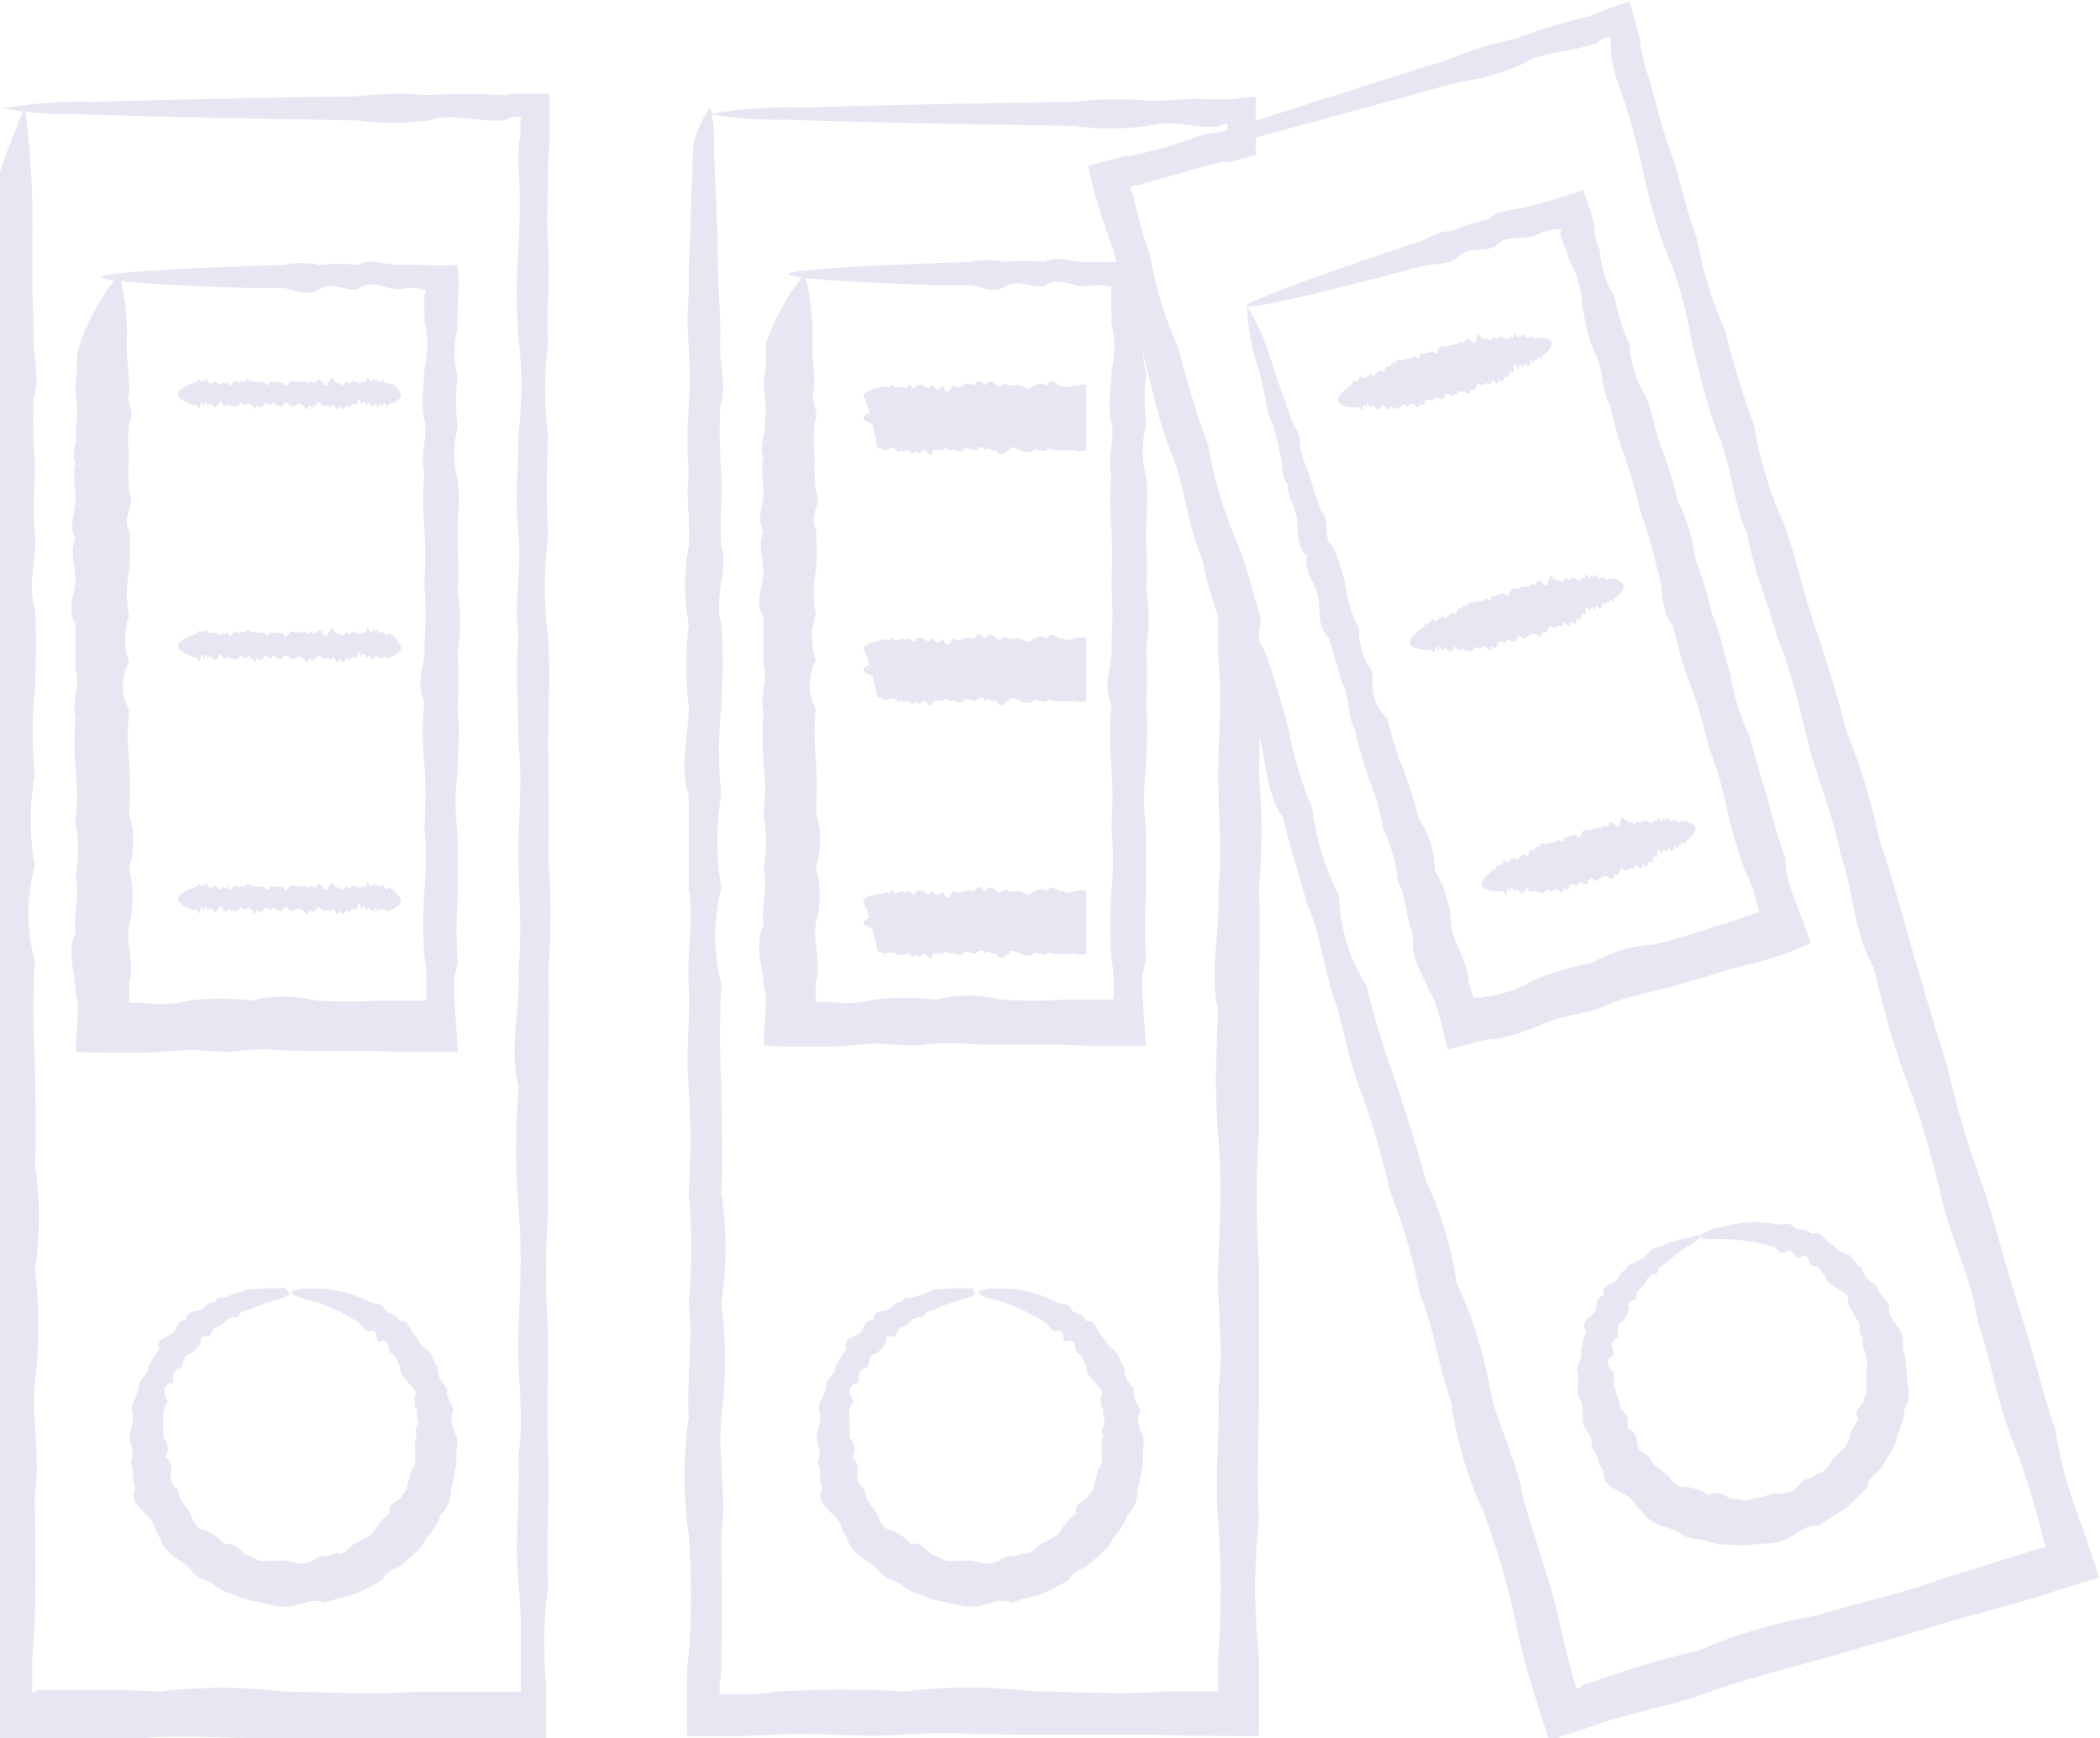 <svg id="Слой_1" data-name="Слой 1" xmlns="http://www.w3.org/2000/svg" viewBox="0 0 86.81 71.85">
  <g>
    <path d="M264.23,365a37.21,37.21,0,0,1,.31,5.52c0,.59,0,1.23,0,1.91s.06,1.41.05,2.18.27,1.58,0,2.43a21.92,21.92,0,0,0,.05,2.67c0,.93-.1,1.9,0,2.9s-.32,2.05,0,3.13c.08,1.08.05,2.19,0,3.34a16.79,16.79,0,0,0,0,3.54,10.46,10.46,0,0,0,0,3.74,7.49,7.49,0,0,0,0,3.93,37.67,37.67,0,0,0,0,4.11c0,1.39.09,2.82,0,4.27a14.61,14.61,0,0,1,0,4.43,17.55,17.55,0,0,1,0,4.58c-.14,1.55.23,3.13,0,4.72,0,1.6.06,3.22,0,4.86,0,.67-.09,1.34-.11,2v1a.73.73,0,0,0,0,.27.72.72,0,0,0,.25-.1h.54l.63,0c.42,0,.84,0,1.27,0,.85,0,1.7,0,2.56.07a21,21,0,0,1,5.19,0c1.74,0,3.51.15,5.28,0,.89,0,1.78,0,2.68,0l1.34,0h.35l.11,0h0l0-.08,0-.06v-.32c0-.44,0-.89,0-1.34a23.92,23.92,0,0,0-.1-2.68c-.17-1.77.08-3.54,0-5.28.26-1.75-.08-3.48,0-5.19s.15-3.41,0-5.09-.1-3.34,0-5c-.4-1.64.11-3.25,0-4.85.17-1.6,0-3.17,0-4.72s.18-3.08,0-4.58c0-1.51-.13-3,0-4.44-.2-1.45.16-2.87,0-4.27s0-2.76,0-4.1a15.69,15.69,0,0,0,0-3.93,25.85,25.85,0,0,1,0-3.74,28.18,28.18,0,0,0,0-3.55,5.14,5.14,0,0,1,.08-1.11V366l0-.08a.75.75,0,0,0,0-.16c0-.11,0-.24.05-.35a1.11,1.11,0,0,0-.36,0l-.17.05a1.79,1.79,0,0,1-.19.09c-1.08.07-2.13-.32-3.13,0a10.79,10.79,0,0,1-2.9,0l-2.67-.05c-3.83-.06-6.84-.14-8.89-.21a16.38,16.38,0,0,1-3.15-.24,19.68,19.68,0,0,1,3.87-.27c2.51-.08,6.19-.16,10.84-.23a14,14,0,0,1,2.9-.05,27,27,0,0,1,3.13,0,4,4,0,0,1,.4-.06l.48,0c.32,0,.65,0,1,0,0,.31,0,.62,0,.94,0,.15,0,.31,0,.47v.42c0,.37-.06.75-.06,1.12,0,1.15-.08,2.33,0,3.55s-.09,2.46,0,3.74a15.23,15.23,0,0,0,0,3.93,35.15,35.15,0,0,0,0,4.1,16.51,16.51,0,0,0,0,4.27c.1,1.46,0,2.93,0,4.44s.07,3,0,4.58a27.53,27.53,0,0,1,0,4.72c.08,1.6,0,3.21,0,4.85s0,3.3,0,5a36,36,0,0,0,0,5.09c0,1.71-.05,3.44,0,5.19s-.08,3.51,0,5.28a15,15,0,0,0-.15,2.68c0,.45,0,.9.07,1.34l0,.36,0,.63c0,.42,0,.85,0,1.28h0l-2.27.05h-1.34c-.9,0-1.79,0-2.68-.05-1.77,0-3.54,0-5.28,0s-3.48-.13-5.19,0a21.86,21.86,0,0,1-2.56,0l-1.27,0h-.95l-.41,0-1.76,0c0-.65,0-1.29,0-1.93v-1q0-1,.09-2a32.87,32.87,0,0,0,0-4.86,15.88,15.88,0,0,1,0-4.72c-.1-1.55.19-3.08,0-4.58a22.63,22.63,0,0,0,0-4.43,32.09,32.09,0,0,0,0-4.27c-.14-1.4.08-2.77,0-4.11s.22-2.65,0-3.93c0-1.27,0-2.52,0-3.74-.4-1.21,0-2.39,0-3.54a15.48,15.48,0,0,1,0-3.34,8.65,8.65,0,0,1,0-3.13c.09-1-.12-2,.05-2.9a15.74,15.74,0,0,1,0-2.67,18.13,18.13,0,0,0,0-2.43,13,13,0,0,1,.05-2.18c0-.68,0-1.32.05-1.91A34.54,34.54,0,0,1,264.23,365Z" transform="translate(-263.2 -360.57)" style="fill: #e7e7f3"/>
    <path d="M279.78,376.9c0,.11-.11.22-.29.32l-.1,0s-.08.06-.12.05-.08.27-.12.05-.09,0-.14,0-.1-.09-.15,0c-.06.29-.11-.31-.17,0-.05.08-.11.06-.17,0-.06-.22-.12,0-.19,0-.06-.27-.13-.15-.19,0-.07-.36-.14-.3-.21,0-.07,0-.14-.12-.21,0s-.15.09-.22,0c-.08.24-.16.23-.24,0-.07.25-.16.15-.24,0s-.16.22-.24,0c-.09,0-.17.06-.26,0s-.17-.23-.25,0c-.09.06-.18.15-.27,0-.09.27-.18.15-.27,0-.09,0-.19-.15-.28,0-.09,0-.19.12-.28,0s-.19-.17-.28,0-.19-.07-.28,0c-.09-.26-.18.08-.27,0s-.18-.15-.26,0-.18.1-.26,0c-.09.39-.17-.11-.26,0-.08-.17-.16,0-.24,0s-.16-.19-.24,0c-.08,0-.16.12-.23,0-.08.2-.15-.16-.23,0a.31.31,0,0,1-.21,0c-.07-.31-.14-.05-.21,0s-.13.18-.19,0c-.07,0-.13-.16-.19,0s-.12-.45-.17,0c-.06.08-.11-.31-.17,0s-.1,0-.15,0l-.14,0c-.4-.14-.63-.29-.63-.46s.29-.36.77-.5c.05,0,.1-.23.15,0,.06,0,.11-.17.17,0,.05-.29.11-.06.17,0s.12.08.19,0,.13.08.19,0c.07.17.14.13.21,0,.07.17.14,0,.21,0,.08.26.15.08.23,0s.15,0,.23,0,.15-.06.24,0c.08-.12.16-.17.24,0,.09-.08.17,0,.26,0s.17,0,.26,0,.17.28.26,0c.09,0,.18.05.27,0s.19.08.28,0c.09.28.19.11.28,0s.19,0,.28,0a.53.53,0,0,1,.28,0c.09-.08.18.13.27,0s.18.13.27,0,.17-.13.25,0,.17.27.26,0c.08-.05.16-.38.24,0,.08-.1.17.2.24,0,.08.3.16,0,.24,0s.14.15.22,0,.14.07.21,0,.14.22.21,0c.06,0,.13,0,.19,0,.07-.39.13,0,.19,0s.12-.26.17,0c.06-.3.11,0,.17,0s.1-.13.15,0c.05-.21.09.12.14,0,0,.14.08,0,.12.05s.08,0,.12.05l.1,0C279.67,376.68,279.78,376.79,279.78,376.9Z" transform="translate(-263.2 -360.57)" style="fill: #e7e7f3"/>
    <path d="M279.78,387.36c0,.11-.11.21-.29.31l-.1.05s-.08.06-.12,0-.08.27-.12,0c0-.06-.09,0-.14.05s-.1-.1-.15,0-.11-.32-.17,0c-.05.08-.11.05-.17,0-.06-.22-.12,0-.19,0-.06-.27-.13-.16-.19,0-.07-.36-.14-.31-.21,0-.07,0-.14-.13-.21,0s-.15.09-.22,0c-.08.24-.16.23-.24,0-.07.26-.16.16-.24,0s-.16.23-.24,0c-.09,0-.17.06-.26,0s-.17-.22-.25,0c-.09.07-.18.16-.27,0-.09.27-.18.15-.27,0-.09,0-.19-.16-.28,0-.09,0-.19.12-.28,0s-.19-.16-.28,0-.19-.07-.28,0c-.09-.26-.18.08-.27,0s-.18-.15-.26,0-.18.1-.26,0c-.09.4-.17-.1-.26,0-.08-.16-.16,0-.24,0s-.16-.18-.24,0c-.08,0-.16.13-.23,0-.08.19-.15-.17-.23,0a.39.39,0,0,1-.21,0c-.07-.31-.14-.05-.21,0s-.13.17-.19,0c-.07,0-.13-.17-.19,0s-.12-.45-.17,0c-.06.07-.11-.32-.17,0s-.1,0-.15,0l-.14-.05c-.4-.13-.63-.29-.63-.45s.29-.36.77-.5c.05,0,.1-.24.15-.05.06,0,.11-.16.17,0,.05-.28.11,0,.17,0s.12.08.19,0,.13.08.19,0c.07.18.14.13.21,0,.07.18.14,0,.21,0,.08.27.15.08.23,0s.15,0,.23,0,.15-.07.24,0c.08-.13.16-.17.24,0,.09-.09.17,0,.26,0s.17,0,.26,0,.17.28.26,0c.09,0,.18,0,.27,0s.19.07.28,0c.09.29.19.11.28,0s.19,0,.28,0a.53.53,0,0,1,.28,0c.09-.09.18.12.27,0s.18.13.27,0,.17-.13.25,0,.17.26.26,0c.08-.06.16-.39.24,0,.08-.1.17.19.24,0,.08.3.16,0,.24,0s.14.16.22,0,.14.08.21,0,.14.22.21,0c.06,0,.13,0,.19,0,.07-.4.13,0,.19,0s.12-.26.17,0c.06-.3.11,0,.17,0s.1-.12.15.05c.05-.22.09.11.14,0,0,.14.08,0,.12,0s.08,0,.12.05l.1.05C279.67,387.14,279.78,387.25,279.78,387.36Z" transform="translate(-263.2 -360.57)" style="fill: #e7e7f3"/>
    <path d="M279.78,397.81c0,.11-.11.22-.29.32l-.1.05s-.08.06-.12,0-.08.28-.12,0c0-.07-.09,0-.14,0s-.1-.09-.15,0c-.06.29-.11-.31-.17,0-.05.07-.11.05-.17,0-.06-.21-.12,0-.19,0-.06-.26-.13-.15-.19,0-.07-.36-.14-.3-.21,0-.07,0-.14-.13-.21,0s-.15.09-.22,0c-.08.25-.16.23-.24,0-.07.26-.16.15-.24,0s-.16.23-.24,0c-.09,0-.17.06-.26,0s-.17-.23-.25,0c-.09.07-.18.15-.27,0-.09.28-.18.16-.27,0-.09.05-.19-.15-.28,0-.09-.05-.19.12-.28,0s-.19-.16-.28,0-.19-.08-.28,0c-.09-.26-.18.09-.27,0s-.18-.15-.26,0-.18.1-.26,0c-.09.4-.17-.1-.26,0-.08-.17-.16,0-.24,0s-.16-.18-.24,0c-.08,0-.16.13-.23,0-.08.2-.15-.16-.23,0s-.14,0-.21,0c-.07-.31-.14-.06-.21,0s-.13.18-.19,0c-.07,0-.13-.16-.19,0s-.12-.45-.17,0c-.06.07-.11-.32-.17,0s-.1,0-.15,0l-.14,0c-.4-.13-.63-.29-.63-.46s.29-.35.77-.5c.05,0,.1-.23.15,0,.06,0,.11-.17.17,0,.05-.29.11-.05.17,0s.12.08.19,0,.13.09.19,0c.07.18.14.13.21,0,.07.17.14,0,.21,0,.08.26.15.08.23,0s.15,0,.23,0,.15-.07.24,0c.08-.12.16-.17.24,0,.09-.08.17,0,.26,0s.17,0,.26,0,.17.29.26,0c.09,0,.18.05.27,0s.19.08.28,0c.09.29.19.11.28,0s.19,0,.28,0a.66.66,0,0,1,.28,0c.09-.08.18.13.27,0s.18.14.27,0,.17-.13.25,0,.17.26.26,0c.08,0,.16-.38.24,0,.08-.1.17.2.24,0,.08.29.16,0,.24,0s.14.16.22,0,.14.08.21,0,.14.22.21,0c.06,0,.13,0,.19,0,.07-.39.13,0,.19,0s.12-.26.17,0c.06-.3.11,0,.17,0s.1-.13.15,0c.05-.21.09.12.14.05,0,.14.08,0,.12,0s.08,0,.12.05l.1.05C279.67,397.59,279.78,397.7,279.78,397.81Z" transform="translate(-263.2 -360.57)" style="fill: #e7e7f3"/>
    <path d="M268.13,371.88a9.45,9.45,0,0,1,.31,2.82c0,.3,0,.63.05,1a10,10,0,0,1,.05,1.12c-.15.39.27.8,0,1.24a5.21,5.21,0,0,0,0,1.36,9.27,9.27,0,0,0,0,1.48c.29.52-.32,1.05,0,1.6a9.68,9.68,0,0,1,0,1.71,4.26,4.26,0,0,0,0,1.81,2.79,2.79,0,0,0,0,1.91,2.06,2.06,0,0,0,0,2,10.55,10.55,0,0,0,0,2.1,17.54,17.54,0,0,1,0,2.18,4,4,0,0,1,0,2.26,4.91,4.91,0,0,1,0,2.35c-.15.79.23,1.59,0,2.41v.65c0,.06,0,.1,0,.14h.13l0,0h.11l.31,0,.64.05a4.24,4.24,0,0,0,1.27-.14,11.3,11.3,0,0,1,2.6,0,5.56,5.56,0,0,1,2.66,0,22,22,0,0,0,2.69,0c.46,0,.91,0,1.37,0l.34,0h0l.12,0h0a.1.1,0,0,0,.05-.08l0-.06c0-.11,0-.23,0-.34a7,7,0,0,0-.09-1.37,22.11,22.11,0,0,1,0-2.7,13.8,13.8,0,0,0,0-2.65,18.81,18.81,0,0,0,0-2.6,12.68,12.68,0,0,1,0-2.54c-.4-.84.1-1.66,0-2.48a14.94,14.94,0,0,0,0-2.41,18.3,18.3,0,0,0,0-2.34,15.45,15.45,0,0,1,0-2.26c-.2-.74.17-1.47,0-2.19s0-1.41,0-2.09a4.15,4.15,0,0,0,0-2,3.85,3.85,0,0,0,0-.48l0-.25V373a.54.54,0,0,0,0-.08c0-.1,0-.15.08-.37v0c-.1,0-.2,0-.34-.07a1.67,1.67,0,0,0-.35,0,2.1,2.1,0,0,0-.43.05c-.59,0-1.15-.45-1.71,0-.55.07-1.08-.32-1.59,0s-1,0-1.49-.05l-1.36,0c-3.91-.13-6.15-.29-6.15-.46s2.77-.35,7.51-.5a3.72,3.72,0,0,1,1.49,0,7,7,0,0,1,1.59,0c.56-.29,1.12,0,1.71,0h.95a12.41,12.41,0,0,0,1.47,0v.07a7.92,7.92,0,0,1,0,1.56,1.13,1.13,0,0,1,0,.14v.12a2.11,2.11,0,0,0,0,.25,2.58,2.58,0,0,0,0,.48,4,4,0,0,0,0,2,8.14,8.14,0,0,0,0,2.09,4.39,4.39,0,0,0,0,2.19c.1.74,0,1.49,0,2.26s.07,1.55,0,2.34a7.22,7.22,0,0,1,0,2.41,22.76,22.76,0,0,1,0,2.48c.1.84,0,1.69,0,2.54a9.84,9.84,0,0,0,0,2.6c0,.88,0,1.76,0,2.65a20.27,20.27,0,0,0,0,2.7,3.77,3.77,0,0,0-.14,1.37l.15,2.29h0c-.42,0-.85,0-1.29,0h-1l-1.37-.05c-.9,0-1.8,0-2.69,0s-1.78-.13-2.66,0-1.74-.13-2.6,0c-.42,0-.85.07-1.27.08l-.64,0-.31,0h-.21l-.29,0c-.51,0-1,0-1.46-.05,0-.53.06-1,.07-1.51,0-.12,0-.23,0-.35s0-.14,0-.21a2.71,2.71,0,0,0-.09-.41c0-.82-.38-1.62,0-2.41-.1-.8.19-1.58,0-2.35a5.93,5.93,0,0,0,0-2.26,8.86,8.86,0,0,0,0-2.18,14.68,14.68,0,0,1,0-2.1c-.17-.68.22-1.35,0-2,0-.66,0-1.29,0-1.91-.4-.62,0-1.23,0-1.81s-.26-1.16,0-1.71c-.3-.55,0-1.08,0-1.6s-.13-1,0-1.48c-.21-.47.12-.93,0-1.36a5.26,5.26,0,0,0,.05-1.24,3.4,3.4,0,0,1,0-1.11c0-.35,0-.68.05-1A9.62,9.62,0,0,1,268.13,371.88Z" transform="translate(-263.2 -360.57)" style="fill: #e7e7f3"/>
    <path d="M275.17,414.05c0,.05-.11.11-.3.18l-.35.1-.46.15-.37.14-.19.09-.21.08c-.2-.08-.2.35-.43.22a.75.75,0,0,0-.45.28c-.13.14-.38.11-.45.35s-.12.17-.25.17-.24,0-.2.25a1.5,1.5,0,0,1-.19.25,2.5,2.5,0,0,1-.23.23.28.28,0,0,0-.27.22c-.05.11-.07.23-.12.34-.33.06-.39.34-.32.64-.21,0-.35.11-.38.24a.63.63,0,0,0,.13.46c0,.12-.09.23-.14.35a1.8,1.8,0,0,0-.05.19.52.52,0,0,0,0,.21c0,.13,0,.27,0,.4a1.38,1.38,0,0,1,0,.4.74.74,0,0,1,.19.4.75.75,0,0,1,0,.2,1.19,1.19,0,0,1-.08.22c.28.24.25.5.2.82a.57.57,0,0,0,.18.4.46.46,0,0,1,.17.4l.05.1.06.09.13.18c.08.13.18.24.25.37s.05.16.08.23l.12.2a.85.85,0,0,0,.17.16.53.53,0,0,0,.26.07l.4.24a1.29,1.29,0,0,1,.34.32c.41-.06.6.17.85.42a2.48,2.48,0,0,1,.44.2.71.71,0,0,0,.48.07,2,2,0,0,0,.49,0,1,1,0,0,1,.48.05,2.23,2.23,0,0,0,.5.07,1,1,0,0,0,.48-.16.66.66,0,0,1,.46-.15,1,1,0,0,0,.46-.12.33.33,0,0,0,.26,0,.66.66,0,0,0,.2-.14l.1-.08.08-.08a.45.45,0,0,1,.21-.12,3.3,3.3,0,0,1,.41-.23.7.7,0,0,0,.33-.33l.15-.18.13-.18.16-.16.18-.15a.34.34,0,0,1,.16-.42c.13-.09.31-.16.33-.32a.56.56,0,0,0,.24-.37,1.36,1.36,0,0,1,.11-.42.83.83,0,0,1,.16-.4.31.31,0,0,1,.05-.1.43.43,0,0,0,0-.11.38.38,0,0,0,0-.21,1.52,1.52,0,0,0,0-.21l0-.21a.67.67,0,0,1,.07-.41.38.38,0,0,1,0-.4.41.41,0,0,0,0-.39l0-.2c0-.06,0-.12-.05-.18s0-.25-.07-.38a.34.34,0,0,0,0-.4c-.07-.11-.19-.19-.25-.3s-.39-.32-.32-.63c-.06-.11-.1-.22-.15-.32a.38.38,0,0,0-.24-.24c-.09-.07-.08-.22-.11-.35s-.1-.22-.31-.14-.13-.17-.17-.28-.12-.19-.28-.13-.3-.24-.45-.35-.31-.19-.45-.28a8.11,8.11,0,0,0-1.67-.68c-.41-.11-.64-.2-.64-.28s.07-.09.22-.13l.27-.05.17,0h.2a5.14,5.14,0,0,1,2.4.58c.19.09.51,0,.59.33a1.45,1.45,0,0,0,.33.16.53.53,0,0,1,.26.27.37.37,0,0,1,.38.17,2.08,2.08,0,0,0,.2.36,1.61,1.61,0,0,1,.24.34,1.25,1.25,0,0,0,.3.31c.29.16.25.53.47.75a1,1,0,0,0,.09.47,1.2,1.2,0,0,0,.3.39.83.83,0,0,0,.08.49,2.26,2.26,0,0,1,.11.22,1,1,0,0,1,.07.25.63.63,0,0,0-.06.51,5.17,5.17,0,0,0,.18.51,1.19,1.19,0,0,1,0,.53l0,.27a.82.82,0,0,0,0,.27,10.7,10.7,0,0,1-.22,1.1,2.35,2.35,0,0,1-.1.58,1.22,1.22,0,0,1-.33.49,1.54,1.54,0,0,1-.26.53,5.46,5.46,0,0,1-.36.48,1.17,1.17,0,0,1-.15.27,2.18,2.18,0,0,1-.21.22l-.22.21-.23.21a1.42,1.42,0,0,1-.52.34.87.87,0,0,0-.46.43,9.32,9.32,0,0,1-1.13.59l-.63.17a5,5,0,0,0-.62.2,1,1,0,0,0-.67-.05,6.43,6.43,0,0,0-.65.18,2.43,2.43,0,0,1-.66,0,4.72,4.72,0,0,1-.65-.15,4.53,4.53,0,0,1-.64-.13,6.44,6.44,0,0,1-.61-.24.76.76,0,0,1-.3-.1l-.28-.17a2,2,0,0,0-.55-.31,1.06,1.06,0,0,1-.51-.37,2.22,2.22,0,0,0-.47-.4,2.53,2.53,0,0,1-.27-.18,1.45,1.45,0,0,1-.22-.21,1.59,1.59,0,0,1-.2-.24,1.18,1.18,0,0,1-.12-.28,2.14,2.14,0,0,1-.26-.55,1.3,1.3,0,0,0-.14-.26.5.5,0,0,0-.1-.11l-.12-.1c-.11-.16-.29-.29-.4-.46a.55.55,0,0,1,0-.61,1.13,1.13,0,0,1-.11-.55.93.93,0,0,0-.11-.54.52.52,0,0,0,.08-.28.82.82,0,0,0,0-.27,1.93,1.93,0,0,1-.11-.52c0-.18.09-.35.11-.52a1.1,1.1,0,0,0,0-.51.57.57,0,0,1,0-.26.92.92,0,0,1,.09-.23,2,2,0,0,0,.17-.46.61.61,0,0,1,.19-.44c.1-.13.22-.24.2-.42a4.84,4.84,0,0,1,.47-.76.31.31,0,0,1,.14-.43c.13-.08.29-.13.4-.21s.15-.23.22-.35a.32.32,0,0,1,.36-.19.32.32,0,0,1,.2-.34c.12-.05.27-.05.39-.09s.32-.36.59-.33a.23.23,0,0,1,.26-.18c.12,0,.23,0,.31-.07s.35-.14.53-.16a.58.58,0,0,1,.24-.11.7.7,0,0,1,.25,0l.43-.05h.54a2.06,2.06,0,0,1,.39,0C275.06,413.94,275.17,414,275.17,414.05Z" transform="translate(-263.2 -360.57)" style="fill: #e7e7f3"/>
    <path d="M292.56,365a5.27,5.27,0,0,1,.16,1.46c0,1,.1,2.38.15,4.21,0,.61,0,1.26.05,2s.06,1.44.05,2.23.27,1.62,0,2.5a23.11,23.11,0,0,0,.05,2.74c.05.95-.09,1.95,0,3,.29,1-.32,2.1,0,3.21.08,1.11.06,2.25,0,3.43a17.08,17.08,0,0,0,0,3.64,11.08,11.08,0,0,0,0,3.85,8,8,0,0,0,0,4,39.71,39.71,0,0,0,0,4.22c0,1.43.09,2.9,0,4.39a15.41,15.41,0,0,1,0,4.55,19,19,0,0,1,0,4.71c-.15,1.59.22,3.21,0,4.85,0,1.64.06,3.3,0,5,0,.39,0,.78-.07,1.18v.18l0,.08c0,.06,0,.12,0,.18H294q.69,0,1.38-.12a45.61,45.61,0,0,1,5.23,0,22.1,22.1,0,0,1,5.33,0c1.79,0,3.6.15,5.43,0,.52,0,1,0,1.55,0,.72,0,.54,0,.64,0a.2.2,0,0,1,0-.07v-.2c0-.4,0-.8,0-1.21a39,39,0,0,0,0-5.51c-.17-1.83.08-3.64,0-5.43.26-1.8-.08-3.58,0-5.34s.15-3.5,0-5.22-.1-3.43,0-5.11c-.39-1.69.1-3.35,0-5,.17-1.64,0-3.26,0-4.85s.18-3.16,0-4.71q0-.46,0-.93v-.46c0-.14,0-.37,0-.35h0l-.05-.17-.11-.32c-.06-.21-.13-.43-.19-.65a11.74,11.74,0,0,1-.32-1.3c-.61-1.37-.68-2.88-1.22-4.22s-.82-2.72-1.17-4.05a16.45,16.45,0,0,0-1.11-3.87c-.16-.6-.37-1.17-.56-1.74-.05-.14-.1-.29-.14-.43l-.07-.21-.1-.32c-.13-.49-.26-1-.35-1.41l.41-.09.73-.2.36-.1.17,0,.12,0,.89-.22a13.62,13.62,0,0,0,1.71-.54,5,5,0,0,1,.85-.21h.27l.26,0a2.51,2.51,0,0,0,0-.31v-.13h0l0,.06a1.4,1.4,0,0,0-.39.14h-.56l-.81-.09a4.41,4.41,0,0,0-1.58.06,11.39,11.39,0,0,1-3,0l-2.74-.05c-3.93-.06-7-.14-9.13-.21a17.29,17.29,0,0,1-3.24-.24,20.82,20.82,0,0,1,4-.27c2.58-.08,6.36-.16,11.13-.23a14.74,14.74,0,0,1,3-.05c.52,0,1,0,1.58-.06a7.3,7.3,0,0,1,.81,0h.45l.65,0c.31-.05.65-.08,1-.1,0,.27,0,.54,0,.83s0,.39,0,.58,0,.65,0,1l-.71.19-.35.09-.18,0-.07,0h-.05c-.28.06-.57.13-.85.21-.56.17-1.14.32-1.73.49-.29.08-.58.16-.87.26l-.12,0h0l-.08,0a.91.91,0,0,0-.14.07l-.05.05a1.89,1.89,0,0,1,.12.27l.19.76a15.27,15.27,0,0,0,.52,1.75,16.18,16.18,0,0,0,1.18,3.86,37.25,37.25,0,0,0,1.23,4,17,17,0,0,0,1.27,4.2c.15.41.29.84.42,1.27s.26.94.4,1.42,0,.69,0,1,0,.62,0,.93c-.05,1.55.07,3.12,0,4.71a29.07,29.07,0,0,1,0,4.85c.08,1.64,0,3.3,0,5s0,3.38,0,5.11a36.39,36.39,0,0,0,0,5.22c0,1.76,0,3.54,0,5.34s-.08,3.6,0,5.43a25.37,25.37,0,0,0,0,5.51c0,.41,0,.81,0,1.21s0,.67,0,1v1.15c-2.44,0-2.94,0-4.08-.05-1.83,0-3.64,0-5.43,0s-3.57-.13-5.33,0-3.51-.13-5.23,0l-1.38.06H291.6c0-.39,0-.77,0-1.15v-1c0-.4,0-.79.07-1.18a33.13,33.13,0,0,0,0-5,17.12,17.12,0,0,1,0-4.85c-.1-1.6.19-3.17,0-4.71a23.88,23.88,0,0,0,0-4.55,35.77,35.77,0,0,0,0-4.39c-.14-1.44.08-2.84,0-4.22s.22-2.72,0-4c0-1.32,0-2.6,0-3.85-.4-1.24,0-2.46,0-3.64a15.08,15.08,0,0,1,0-3.43,8.64,8.64,0,0,1,0-3.21c.08-1-.13-2,0-3a17.73,17.73,0,0,1,0-2.74,21.23,21.23,0,0,0,0-2.5,13.65,13.65,0,0,1,0-2.23c0-.71,0-1.36.05-2,.05-1.83.1-3.25.15-4.21A5,5,0,0,1,292.56,365Z" transform="translate(-263.2 -360.57)" style="fill: #e7e7f3"/>
    <path d="M298.89,376.93c0-.11.21-.22.58-.32l.2-.05a.37.37,0,0,1,.23,0c.08.14.16-.28.25,0,.09.07.18,0,.28,0s.2.09.3,0c.11-.29.22.31.33-.05a.47.47,0,0,1,.35,0c.12.21.24,0,.37,0,.13.26.26.15.39,0,.14.36.27.3.41,0,.14,0,.28.13.43,0s.3-.09.45,0c.15-.24.3-.23.46,0,.16-.26.32-.15.48,0s.33-.23.49,0c.17,0,.34-.06.51,0s.34.23.52,0c.18-.07.35-.15.53,0,.18-.28.36-.16.54,0,.19,0,.37.15.56,0,.18.05.37-.12.56,0v1.79h0c-.19-.09-.38-.17-.56,0s-.37-.07-.56,0c-.18-.26-.36.08-.54,0s-.35-.15-.53,0a.59.59,0,0,1-.52,0c-.17.39-.34-.11-.51,0-.16-.17-.33,0-.49,0s-.32-.19-.48,0c-.16,0-.31.12-.46,0-.15.2-.3-.16-.45,0a1.23,1.23,0,0,1-.43,0c-.14-.31-.27-.05-.41,0s-.26.18-.39,0c-.13,0-.25-.16-.37,0s-.24-.45-.35,0c-.11.08-.22-.31-.33,0s-.2,0-.3,0l-.28,0c-.8-.14-1.26-.29-1.26-.46s.57-.36,1.54-.5c.1,0,.2-.23.3,0,.11,0,.22-.17.33,0,.11-.29.23-.06.35,0s.24.08.37,0,.26.08.39,0c.14.17.27.13.41,0,.14.17.28,0,.43,0,.15.26.3.08.45,0s.3,0,.46,0,.32-.06.48,0a.35.35,0,0,1,.49,0,1.1,1.1,0,0,1,.51,0c.17-.1.34,0,.52,0s.35.28.53,0c.18,0,.36.05.54,0a.89.89,0,0,0,.56,0c.18.28.37.11.56,0h0v1.84a.89.89,0,0,1-.56,0,2.62,2.62,0,0,1-.56,0c-.18.08-.36-.13-.54,0s-.35-.13-.53,0a.44.44,0,0,1-.52,0c-.17,0-.34-.26-.51,0-.16.05-.33.38-.49,0-.16.1-.32-.2-.48,0-.16-.29-.31,0-.46,0s-.3-.16-.45,0-.29-.08-.43,0-.27-.22-.41,0c-.13,0-.26,0-.39,0-.13.39-.25,0-.37,0s-.24.26-.35,0c-.11.3-.22,0-.33,0s-.2.13-.3,0c-.1.21-.19-.12-.28-.05-.09-.14-.17,0-.25,0a.17.17,0,0,1-.23,0l-.2-.05C299.1,377.15,298.89,377,298.89,376.93Z" transform="translate(-263.2 -360.57)" style="fill: #e7e7f3"/>
    <path d="M298.89,387.38c0-.11.21-.21.58-.31l.2-.05a.46.46,0,0,1,.23,0c.08.15.16-.27.25,0,.09.06.18,0,.28-.05s.2.1.3,0,.22.32.33,0a.47.47,0,0,1,.35,0c.12.22.24,0,.37,0,.13.26.26.15.39,0,.14.36.27.31.41,0,.14,0,.28.13.43,0a.86.86,0,0,1,.45,0c.15-.24.3-.23.46,0,.16-.26.32-.16.48,0s.33-.23.49,0a2.9,2.9,0,0,1,.51,0c.17.11.34.22.52,0,.18-.07.35-.16.53,0,.18-.27.36-.15.54,0,.19-.05.37.15.56,0,.18,0,.37-.12.56,0v1.78h0c-.19-.08-.38-.16-.56,0s-.37-.07-.56,0c-.18-.26-.36.08-.54,0s-.35-.15-.53,0a.59.59,0,0,1-.52,0c-.17.4-.34-.1-.51,0-.16-.16-.33,0-.49,0s-.32-.18-.48,0c-.16,0-.31.13-.46,0-.15.19-.3-.17-.45,0a1.53,1.53,0,0,1-.43,0c-.14-.31-.27-.05-.41,0s-.26.17-.39,0c-.13,0-.25-.17-.37,0s-.24-.45-.35,0c-.11.07-.22-.32-.33,0s-.2,0-.3,0l-.28-.05c-.8-.13-1.26-.29-1.26-.45s.57-.36,1.54-.5c.1,0,.2-.24.3-.05.11,0,.22-.16.33,0,.11-.28.23,0,.35,0s.24.08.37,0,.26.08.39,0c.14.18.27.13.41,0,.14.18.28,0,.43,0,.15.27.3.08.45,0s.3,0,.46,0,.32-.07.48,0a.34.34,0,0,1,.49,0c.17-.09.34,0,.51,0s.34,0,.52,0,.35.28.53,0c.18,0,.36,0,.54,0a1,1,0,0,0,.56,0c.18.29.37.11.56,0h0v1.84a.89.89,0,0,1-.56,0,2.1,2.1,0,0,1-.56,0c-.18.09-.36-.12-.54,0s-.35-.13-.53,0a.43.43,0,0,1-.52,0c-.17,0-.34-.26-.51,0-.16.06-.33.39-.49,0-.16.1-.32-.19-.48,0-.16-.29-.31,0-.46,0s-.3-.16-.45,0-.29-.08-.43,0-.27-.22-.41,0c-.13,0-.26,0-.39,0-.13.4-.25,0-.37,0s-.24.26-.35,0c-.11.3-.22,0-.33,0s-.2.12-.3-.05c-.1.22-.19-.11-.28,0-.09-.14-.17,0-.25,0a.18.18,0,0,1-.23-.05l-.2-.05C299.1,387.6,298.89,387.5,298.89,387.38Z" transform="translate(-263.2 -360.57)" style="fill: #e7e7f3"/>
    <path d="M298.89,397.83c0-.11.21-.21.58-.31l.2,0a.46.46,0,0,1,.23-.05c.08.15.16-.27.25,0,.09.06.18,0,.28-.05s.2.1.3,0,.22.32.33,0a.43.43,0,0,1,.35,0c.12.22.24,0,.37,0,.13.26.26.14.39,0,.14.36.27.31.41,0,.14,0,.28.13.43,0a.86.86,0,0,1,.45,0c.15-.24.3-.23.46,0,.16-.26.32-.16.48,0s.33-.23.49,0a2.9,2.9,0,0,1,.51,0c.17.1.34.22.52,0,.18-.06.35-.15.53,0,.18-.27.36-.15.54,0,.19-.05.37.15.56,0,.18,0,.37-.12.56,0v1.78h0c-.19-.08-.38-.16-.56,0s-.37-.07-.56,0c-.18-.25-.36.09-.54,0s-.35-.15-.53,0a.63.63,0,0,1-.52,0c-.17.4-.34-.1-.51,0-.16-.16-.33,0-.49,0s-.32-.18-.48,0c-.16,0-.31.13-.46,0-.15.19-.3-.17-.45,0a1.53,1.53,0,0,1-.43,0c-.14-.31-.27,0-.41,0s-.26.17-.39,0c-.13,0-.25-.16-.37,0s-.24-.45-.35,0c-.11.07-.22-.32-.33,0s-.2,0-.3,0l-.28-.05c-.8-.13-1.26-.29-1.26-.45s.57-.36,1.54-.5c.1,0,.2-.24.3-.05.11,0,.22-.16.33,0,.11-.28.23-.05.35,0s.24.07.37,0,.26.08.39,0c.14.18.27.13.41,0,.14.17.28,0,.43,0,.15.27.3.08.45,0s.3,0,.46,0,.32-.07.48,0a.34.34,0,0,1,.49,0c.17-.09.34,0,.51,0s.34,0,.52,0,.35.28.53,0c.18,0,.36,0,.54,0a1,1,0,0,0,.56,0c.18.29.37.11.56,0h0v1.84a.89.89,0,0,1-.56,0,2.1,2.1,0,0,1-.56,0c-.18.09-.36-.12-.54,0s-.35-.13-.53,0a.43.43,0,0,1-.52,0c-.17,0-.34-.26-.51,0-.16.06-.33.38-.49,0-.16.1-.32-.19-.48,0-.16-.29-.31,0-.46,0s-.3-.16-.45,0-.29-.08-.43,0-.27-.22-.41,0c-.13,0-.26,0-.39,0-.13.4-.25,0-.37,0s-.24.27-.35,0c-.11.3-.22,0-.33,0s-.2.12-.3,0c-.1.21-.19-.12-.28,0-.09-.14-.17,0-.25-.05a.16.16,0,0,1-.23,0l-.2-.05C299.1,398.05,298.89,397.94,298.89,397.83Z" transform="translate(-263.2 -360.57)" style="fill: #e7e7f3"/>
    <path d="M296.46,371.88a9.58,9.58,0,0,1,.32,2.81c0,.3,0,.63.05,1a7.89,7.89,0,0,1,0,1.11c-.14.39.28.8.05,1.23a5.2,5.2,0,0,0,0,1.36,9.27,9.27,0,0,0,.05,1.48c.28.51-.32,1,0,1.59a10.77,10.77,0,0,1,0,1.71,4.38,4.38,0,0,0,0,1.8,2.85,2.85,0,0,0,0,1.91,2.06,2.06,0,0,0,0,2,9.76,9.76,0,0,0,0,2.09,17.57,17.57,0,0,1,0,2.18,3.79,3.79,0,0,1,0,2.26,4.6,4.6,0,0,1,0,2.33c-.14.79.23,1.6,0,2.41v.69h0v0a.78.78,0,0,1,0,.14h.12l0,0h.05l.31,0,.63.05a4.3,4.3,0,0,0,1.28-.14,11.22,11.22,0,0,1,2.59,0,5.52,5.52,0,0,1,2.65,0,22,22,0,0,0,2.69,0c.45,0,.91,0,1.37,0l.45,0a.24.24,0,0,1,.11,0h0a.12.12,0,0,0,.05-.08.14.14,0,0,0,0-.07h0v-.29a6.42,6.42,0,0,0-.09-1.31,22,22,0,0,1,0-2.69,13.81,13.81,0,0,0,0-2.65,18.67,18.67,0,0,0,0-2.59,14.35,14.35,0,0,1,0-2.54c-.4-.83.1-1.66,0-2.47a16.19,16.19,0,0,0,0-2.41,22.69,22.69,0,0,0,0-2.33,14.18,14.18,0,0,1,0-2.26c-.2-.74.17-1.46,0-2.18s0-1.41,0-2.09a4.11,4.11,0,0,0,0-2,5,5,0,0,0,0-.67l0-.34v-.22c0-.06,0-.08,0-.18a.28.28,0,0,0,0-.09,1.8,1.8,0,0,0-.31-.07,2.76,2.76,0,0,0-.76.05c-.59,0-1.16-.45-1.71,0-.55.07-1.08-.32-1.59,0s-1,0-1.48-.05l-1.36,0c-3.9-.13-6.13-.29-6.13-.46s2.76-.35,7.49-.5a3.67,3.67,0,0,1,1.48,0,7,7,0,0,1,1.59,0c.55-.29,1.12,0,1.71,0l.76,0c.4,0,.81,0,1.25,0,.05.14.1.27.16.4a5.61,5.61,0,0,1,.34.92V373l0,.34a3,3,0,0,0,0,.67,4,4,0,0,0,0,2,8.62,8.62,0,0,0,0,2.09,4.35,4.35,0,0,0,0,2.18c.1.74,0,1.49,0,2.26s.07,1.54,0,2.33a7,7,0,0,1,0,2.41,22.57,22.57,0,0,1,0,2.47c.1.84,0,1.68,0,2.54a9.77,9.77,0,0,0,0,2.59c0,.87,0,1.76,0,2.65a20.13,20.13,0,0,0,0,2.69,3.93,3.93,0,0,0-.16,1.31l.06,1,.09,1.27h-.18c-.42,0-.85,0-1.29,0h-.91l-1.37-.05c-.9,0-1.8,0-2.69,0s-1.77-.13-2.65,0-1.73-.13-2.59,0c-.43,0-.85.07-1.28.08l-.63,0-.31,0-.28,0-.28,0c-.47,0-.91,0-1.33-.05,0-.55.06-1.07.07-1.57v-.34a1.49,1.49,0,0,0,0-.21,1.65,1.65,0,0,0-.09-.43c-.05-.81-.38-1.62,0-2.41-.1-.79.2-1.57,0-2.33a6.14,6.14,0,0,0,0-2.26,8.39,8.39,0,0,0,0-2.18,16.12,16.12,0,0,1,0-2.09c-.17-.68.22-1.35,0-2,0-.65,0-1.29,0-1.91-.4-.62,0-1.22,0-1.8s-.26-1.16,0-1.71c-.3-.54,0-1.08,0-1.59s-.13-1,0-1.48c-.21-.47.12-.92.05-1.36a4.66,4.66,0,0,0,0-1.23,3.13,3.13,0,0,1,.05-1.11c0-.35,0-.68,0-1A9.85,9.85,0,0,1,296.46,371.88Z" transform="translate(-263.2 -360.57)" style="fill: #e7e7f3"/>
    <path d="M303.5,414.05q0,.07-.3.18c-.09,0-.21,0-.35.1l-.46.15c-.12,0-.24.09-.37.13l-.19.1-.21.08c-.2-.08-.19.35-.43.22a.75.75,0,0,0-.45.28c-.12.14-.37.11-.45.35s-.12.17-.25.17-.24,0-.2.24a1,1,0,0,1-.19.26l-.23.23a.28.28,0,0,0-.27.21c0,.12-.07.24-.11.35-.34.06-.39.34-.32.64-.22,0-.35.11-.38.24a.53.53,0,0,0,.13.45c0,.12-.1.24-.15.36a.65.65,0,0,0,0,.19.51.51,0,0,0,0,.21c0,.13,0,.26,0,.4a1.39,1.39,0,0,1,0,.4.67.67,0,0,1,.19.4.49.49,0,0,1,0,.2.74.74,0,0,1-.08.22c.28.24.25.5.2.82a.53.53,0,0,0,.18.39c.1.12.21.22.17.41a.93.93,0,0,1,.05.1l.06.09.13.18c.08.12.18.24.25.37l.08.23.12.2a.69.69,0,0,0,.18.16.57.57,0,0,0,.25.07l.4.24a1.29,1.29,0,0,1,.34.32c.41-.07.6.17.85.42a2.86,2.86,0,0,1,.44.2.71.71,0,0,0,.48.07,2,2,0,0,0,.49,0,1,1,0,0,1,.48.05,2.23,2.23,0,0,0,.5.07,1,1,0,0,0,.48-.16.71.71,0,0,1,.46-.15,1,1,0,0,0,.46-.12.33.33,0,0,0,.26,0,.86.86,0,0,0,.2-.13l.1-.08a.24.24,0,0,1,.08-.09.45.45,0,0,1,.21-.12l.41-.23a.66.66,0,0,0,.33-.33l.14-.18.14-.18.16-.16a1.24,1.24,0,0,1,.18-.14.35.35,0,0,1,.16-.43c.13-.09.31-.16.33-.32a.56.56,0,0,0,.24-.37,1.44,1.44,0,0,1,.11-.42,1,1,0,0,1,.15-.4.49.49,0,0,0,.06-.42,1.52,1.52,0,0,0,0-.21,1.49,1.49,0,0,1,0-.21.63.63,0,0,1,.07-.4.4.4,0,0,1,0-.41.44.44,0,0,0,0-.39l0-.19c0-.07,0-.13-.05-.19s-.05-.25-.07-.38a.34.34,0,0,0,0-.4c-.06-.11-.19-.19-.25-.3s-.39-.32-.32-.63c-.06-.1-.1-.22-.15-.32a.38.38,0,0,0-.24-.24c-.09-.07-.08-.22-.11-.35s-.1-.22-.31-.14-.12-.17-.17-.28-.12-.19-.28-.13-.3-.24-.45-.35-.3-.19-.45-.28a8.3,8.3,0,0,0-1.66-.68c-.42-.11-.65-.2-.65-.28s.07-.09.22-.13l.27-.05.17,0h.2a5.14,5.14,0,0,1,2.4.58c.19.1.51,0,.59.33a1.45,1.45,0,0,0,.33.16.53.53,0,0,1,.26.27.37.37,0,0,1,.38.17,3.07,3.07,0,0,0,.2.36,1.61,1.61,0,0,1,.24.34,1.25,1.25,0,0,0,.3.31c.29.16.25.53.47.76a.88.88,0,0,0,.09.46,1.08,1.08,0,0,0,.3.39.81.81,0,0,0,.08.49c0,.07.07.15.11.23a.84.84,0,0,1,.07.24.65.65,0,0,0-.06.52c0,.16.12.33.18.5a1.19,1.19,0,0,1,0,.53,2.48,2.48,0,0,0,0,.27,1.24,1.24,0,0,0,0,.27,7.14,7.14,0,0,1-.22,1.1,2,2,0,0,1-.09.58,1.22,1.22,0,0,1-.33.49,1.74,1.74,0,0,1-.26.53,5.46,5.46,0,0,1-.36.48,1.17,1.17,0,0,1-.15.27l-.21.22-.22.21-.23.21a1.42,1.42,0,0,1-.52.34.84.84,0,0,0-.46.43,9.32,9.32,0,0,1-1.13.59l-.63.17a5,5,0,0,0-.62.2,1,1,0,0,0-.67-.05,6.43,6.43,0,0,0-.65.18,2.92,2.92,0,0,1-.66,0,4.72,4.72,0,0,1-.65-.15,4.53,4.53,0,0,1-.64-.13,6.44,6.44,0,0,1-.61-.24.64.64,0,0,1-.3-.11,2.61,2.61,0,0,1-.28-.17,2,2,0,0,0-.55-.3,1.13,1.13,0,0,1-.51-.37,2,2,0,0,0-.47-.4,2.53,2.53,0,0,1-.27-.18,1.45,1.45,0,0,1-.22-.21,1.16,1.16,0,0,1-.2-.24,1.26,1.26,0,0,1-.12-.29,2.07,2.07,0,0,1-.26-.54.94.94,0,0,0-.14-.26l-.1-.11-.12-.1c-.11-.16-.29-.29-.4-.46a.57.57,0,0,1,0-.61,1.15,1.15,0,0,1-.11-.55.91.91,0,0,0-.11-.54.65.65,0,0,0,.09-.29.6.6,0,0,0,0-.26,2.41,2.41,0,0,1-.11-.52c0-.18.09-.35.11-.52a1.25,1.25,0,0,0,0-.51.76.76,0,0,1,0-.26.92.92,0,0,1,.09-.23,2.19,2.19,0,0,0,.18-.46.57.57,0,0,1,.18-.44c.1-.13.23-.24.2-.42a4.84,4.84,0,0,1,.47-.76.32.32,0,0,1,.14-.43c.13-.08.29-.13.4-.21s.15-.23.22-.35a.33.33,0,0,1,.36-.19.32.32,0,0,1,.2-.34c.13-.05.27-.05.39-.09s.32-.36.59-.33a.24.24,0,0,1,.27-.18c.11,0,.23,0,.3-.07.23,0,.35-.14.53-.16a.64.64,0,0,1,.24-.11.7.7,0,0,1,.25,0,3.8,3.8,0,0,1,.43-.05h.54l.39,0C303.4,413.94,303.5,414,303.5,414.05Z" transform="translate(-263.2 -360.57)" style="fill: #e7e7f3"/>
    <path d="M309,367.69a37.77,37.77,0,0,1,1.87,5.2l.59,1.82c.22.65.46,1.34.66,2.08s.71,1.43.74,2.31a21.26,21.26,0,0,0,.8,2.55c.31.87.45,1.84.86,2.77s.28,2.05.93,3c.38,1,.68,2.08,1,3.19a16.28,16.28,0,0,0,1,3.39,10.4,10.4,0,0,0,1.1,3.57,7.47,7.47,0,0,0,1.14,3.76,38.26,38.26,0,0,0,1.2,3.93c.42,1.33.89,2.68,1.24,4.09a14.79,14.79,0,0,1,1.28,4.24A17.57,17.57,0,0,1,324.8,418c.31,1.52,1.11,2.93,1.37,4.52.43,1.53,1,3.06,1.39,4.65.15.65.3,1.31.47,2l.13.49.07.25.07.23a.9.9,0,0,0,.11.24.69.69,0,0,0,.22-.16h0l0,0,.15-.05.3-.1.6-.2c.4-.13.8-.27,1.21-.39.81-.25,1.63-.48,2.47-.66a21.68,21.68,0,0,1,5-1.48c1.66-.54,3.41-.85,5.07-1.5.85-.24,1.7-.52,2.55-.79l1.29-.4.3-.08h.16v-.15l-.08-.3c-.11-.44-.22-.87-.35-1.3-.24-.86-.52-1.71-.84-2.54-.68-1.65-.94-3.41-1.5-5.07-.25-1.75-1.07-3.31-1.47-5s-.83-3.31-1.44-4.88-1-3.17-1.4-4.77c-.84-1.46-.82-3.16-1.36-4.66-.29-1.58-.93-3-1.32-4.53s-.7-3-1.28-4.4c-.4-1.45-1-2.82-1.24-4.26-.6-1.34-.66-2.8-1.19-4.1s-.8-2.65-1.14-3.95a15.61,15.61,0,0,0-1.08-3.77,26.41,26.41,0,0,1-1-3.6,27.53,27.53,0,0,0-1-3.41,7,7,0,0,1-.24-1.1s0-.05,0-.06v-.11c0-.06,0-.11,0-.17a2,2,0,0,0-.06-.35,1.21,1.21,0,0,0-.33.12.56.56,0,0,0-.15.1l-.07.06s0,0,0,0l-.06,0c-1,.38-2.12.3-3,.85a10.42,10.42,0,0,1-2.79.78l-2.58.72c-3.69,1-6.59,1.8-8.58,2.31a15.4,15.4,0,0,1-3.09.66,20.42,20.42,0,0,1,3.63-1.35c2.39-.79,5.9-1.91,10.33-3.3a14.92,14.92,0,0,1,2.77-.86,26.12,26.12,0,0,1,3-.92l.06,0,.1-.05.21-.09.44-.17c.31-.12.62-.22.93-.32.09.3.18.6.26.91l.12.45.06.23,0,.11v.08c.08.36.16.72.27,1.09.34,1.09.58,2.25,1,3.39s.62,2.38,1.09,3.57a15.81,15.81,0,0,0,1.15,3.76,35.28,35.28,0,0,0,1.2,3.93,16.29,16.29,0,0,0,1.24,4.09c.5,1.36.79,2.82,1.28,4.24s.93,2.89,1.32,4.38a26.38,26.38,0,0,1,1.37,4.53c.53,1.5.93,3.07,1.39,4.65s.93,3.16,1.43,4.76a36.3,36.3,0,0,0,1.46,4.88c.52,1.63.93,3.31,1.48,5s.93,3.39,1.51,5.07a14.45,14.45,0,0,0,.61,2.6c.14.43.29.85.45,1.27l.12.34.2.59c.13.41.27.82.41,1.22h0l-2.16.68-1.29.39-2.58.71c-1.7.53-3.39,1-5.07,1.49s-3.37.87-5,1.47a23.82,23.82,0,0,1-2.46.72l-1.23.32-.6.18-.3.1-.39.14-1.67.54c-.2-.62-.39-1.24-.58-1.85l-.16-.51-.14-.48c-.19-.65-.35-1.3-.49-2a31.27,31.27,0,0,0-1.36-4.66,16,16,0,0,1-1.32-4.53c-.54-1.46-.69-3-1.28-4.4a23.79,23.79,0,0,0-1.24-4.26,33,33,0,0,0-1.19-4.1c-.53-1.3-.71-2.68-1.14-3.95s-.54-2.6-1.08-3.77c-.33-1.24-.74-2.42-1-3.6-.73-1.05-.68-2.3-1-3.41a15.47,15.47,0,0,1-.91-3.21,8.73,8.73,0,0,1-.85-3c-.2-1-.68-1.86-.78-2.8a16.29,16.29,0,0,1-.72-2.57,20.9,20.9,0,0,0-.64-2.34,11.83,11.83,0,0,1-.58-2.1c-.18-.66-.34-1.28-.5-1.85A35,35,0,0,1,309,367.69Z" transform="translate(-263.2 -360.57)" style="fill: #e7e7f3"/>
    <path d="M327.34,374.73c0,.11,0,.24-.19.39l-.08.07s-.05.08-.09.08,0,.29-.11.08c-.06-.05-.09,0-.12.08s-.12-.06-.14.09-.19-.28-.14.08c0,.09-.1.09-.16.09-.12-.2-.12,0-.17.08-.13-.23-.16-.1-.17.09-.17-.32-.22-.25-.19.09-.06,0-.17-.08-.2.09s-.11.13-.21.09c0,.25-.08.27-.21.09,0,.27-.11.19-.22.09s-.09.26-.23.09c-.09,0-.15.1-.24.08s-.23-.16-.25.09c-.06.09-.12.2-.25.09,0,.29-.13.19-.26.08-.07.07-.22-.09-.26.09-.1,0-.14.16-.27.08s-.23-.11-.27.07-.2,0-.27.08c-.16-.22-.15.13-.26.07s-.21-.1-.26.06-.14.14-.25.06c0,.41-.19-.05-.25.06-.12-.14-.15.07-.24.05s-.2-.13-.23,0c-.09,0-.12.17-.23.05,0,.2-.19-.12-.23,0s-.13.06-.21,0c-.16-.27-.15,0-.21,0s-.07.21-.19,0c-.07,0-.17-.11-.19,0s-.24-.4-.18,0c0,.09-.19-.27-.17,0s-.1,0-.15,0h-.15c-.42,0-.69-.1-.73-.26s.17-.42.59-.7c0,0,0-.24.13-.08.06,0,.06-.19.15-.08,0-.3.1-.09.16-.09s.14,0,.16-.09.15.05.18-.09c.12.15.17.09.19-.08.12.14.12-.08.2-.09.14.23.16,0,.2-.09s.16,0,.22-.09.13-.11.22-.09c0-.14.11-.21.23-.09.06-.11.16-.06.24-.09s.17,0,.25-.09.25.23.25-.08c.07-.06.18,0,.26-.09a.24.24,0,0,0,.26-.08c.17.25.21.05.27-.08s.17-.09.27-.08a.59.59,0,0,1,.26-.07c.07-.11.21.07.27-.07s.21.08.26-.06.13-.18.25-.06.24.2.25-.06c.06-.08,0-.42.24,0,0-.12.21.14.23-.05.16.26.16,0,.23,0s.19.11.22,0,.16,0,.22,0,.19.17.21,0c.07,0,.11-.06.19,0,0-.4.12,0,.19,0s0-.29.18,0c0-.3.09-.07.17,0s.06-.15.15,0c0-.21.13.09.15,0,.08.13.09,0,.13,0s.07-.05.13,0H327C327.18,374.56,327.31,374.63,327.34,374.73Z" transform="translate(-263.2 -360.57)" style="fill: #e7e7f3"/>
    <path d="M330.31,384.76c0,.1,0,.23-.18.38l-.09.08s-.05.07-.09.07,0,.29-.11.08c-.06-.05-.09,0-.12.08s-.12-.06-.13.09-.2-.27-.15.08c0,.09-.09.09-.16.09-.11-.19-.11,0-.16.09-.14-.24-.17-.11-.18.08-.17-.32-.22-.25-.19.09-.06,0-.17-.08-.2.09s-.11.13-.2.09c0,.26-.08.27-.22.09,0,.27-.1.2-.22.09s-.09.27-.23.09c-.09,0-.14.1-.24.09s-.23-.17-.24.09c-.07.08-.13.19-.26.08,0,.29-.13.2-.25.09-.08.07-.22-.09-.27.08-.1,0-.14.17-.27.08s-.22-.1-.26.08-.2,0-.27.07c-.16-.22-.15.14-.26.07s-.22-.09-.26.07-.14.14-.25.06c0,.4-.2,0-.25.05-.13-.14-.15.07-.24.05s-.21-.13-.24.05c-.08,0-.11.17-.23,0,0,.21-.19-.11-.22,0a.41.41,0,0,1-.22,0c-.15-.28-.14,0-.2,0s-.08.2-.2,0c-.07,0-.16-.12-.19,0s-.24-.4-.17,0c0,.09-.2-.27-.17,0s-.11,0-.16,0h-.15c-.42,0-.68-.1-.73-.26s.17-.42.6-.7c0,0,0-.25.13-.08.05,0,.06-.19.14-.09,0-.29.1-.08.16-.08s.14,0,.17-.09.15,0,.18-.09c.11.15.16.09.18-.09.12.15.13-.07.2-.09.15.24.16,0,.21-.09s.16,0,.21-.09.14-.11.23-.08c0-.15.1-.22.23-.09.05-.11.15-.07.23-.09s.17,0,.25-.09.25.22.25-.09c.08-.06.19,0,.26-.08s.2,0,.26-.08c.17.25.21.05.27-.08s.17-.1.27-.08a.5.5,0,0,1,.27-.08c.06-.1.21.07.26-.07s.21.08.26-.06.13-.17.25-.06.24.2.25-.06c.06-.07.05-.41.24-.05.05-.12.21.14.24,0,.15.26.15,0,.22-.05s.19.11.23,0,.16,0,.21,0,.2.17.21,0c.07,0,.12-.06.19,0-.05-.4.12,0,.19,0s0-.29.18,0c0-.31.09-.08.17,0s.06-.15.16,0c0-.21.12.09.14,0,.08.12.09,0,.14,0s.06-.06.12,0l.11,0C330.15,384.58,330.28,384.65,330.31,384.76Z" transform="translate(-263.2 -360.57)" style="fill: #e7e7f3"/>
    <path d="M333.29,394.78c0,.1,0,.24-.19.38l-.08.08s-.06.08-.1.07,0,.29-.11.09c-.06,0-.09,0-.12.08s-.12-.06-.13.08c0,.29-.2-.27-.15.09,0,.08-.09.08-.15.08-.12-.19-.12,0-.17.09-.14-.24-.17-.11-.18.09-.17-.33-.22-.26-.19.09-.06,0-.17-.09-.19.09s-.12.12-.21.09c0,.25-.08.26-.21.08,0,.27-.11.2-.23.09s-.09.27-.23.09c-.08,0-.14.11-.24.09s-.23-.17-.24.09c-.07.08-.13.19-.25.08,0,.29-.13.2-.26.09-.08.07-.22-.09-.27.08-.1,0-.14.17-.26.08s-.23-.1-.27.08-.2,0-.27.08c-.16-.23-.15.13-.26.06s-.22-.09-.26.07-.14.14-.25.06c0,.4-.19-.05-.25.05-.13-.13-.15.08-.24.06s-.21-.13-.24,0c-.08,0-.11.17-.23,0,0,.21-.19-.11-.22,0a.37.37,0,0,1-.21,0c-.16-.27-.15,0-.21,0s-.08.21-.2,0c-.06,0-.16-.12-.18,0s-.25-.4-.18,0c0,.09-.2-.27-.17,0s-.11,0-.16,0h-.14c-.43,0-.69-.1-.74-.26s.17-.42.6-.7c0,0,0-.25.13-.08.05,0,.06-.19.15-.08,0-.3.09-.09.15-.09s.14,0,.17-.09.15,0,.18-.09c.11.15.16.09.19-.08.11.14.12-.08.19-.09.15.23.17,0,.21-.09s.16,0,.21-.09.14-.11.23-.09c0-.15.1-.21.23-.09.05-.11.15-.07.24-.09s.17,0,.24-.09.25.22.25-.08c.08-.06.19,0,.26-.09s.2,0,.26-.08c.17.25.21.05.27-.08s.17-.1.27-.08a.65.65,0,0,1,.27-.08c.06-.1.21.07.26-.06s.21.07.26-.07.13-.17.25-.06.24.21.25-.05c.06-.08.05-.42.24-.06,0-.11.21.14.24,0,.16.26.15,0,.23,0s.18.1.22,0,.16,0,.21,0,.2.17.21,0c.07,0,.12-.06.2,0-.06-.4.12,0,.18,0s0-.29.18,0c0-.31.1-.07.17,0s.06-.15.16,0c0-.22.12.08.14,0,.09.12.09,0,.14,0s.06,0,.12,0l.11,0C333.13,394.6,333.25,394.67,333.29,394.78Z" transform="translate(-263.2 -360.57)" style="fill: #e7e7f3"/>
    <path d="M314.75,373.21a10.08,10.08,0,0,1,1.1,2.62l.33.92c.12.33.26.67.36,1.05s.49.7.39,1.18a5.59,5.59,0,0,0,.43,1.29,9.65,9.65,0,0,0,.46,1.41c.42.41,0,1.1.5,1.52a10.35,10.35,0,0,1,.52,1.63,4.39,4.39,0,0,0,.55,1.72,2.82,2.82,0,0,0,.57,1.83,2.08,2.08,0,0,0,.61,1.91,10,10,0,0,0,.62,2,17.52,17.52,0,0,1,.65,2.09,4,4,0,0,1,.67,2.16,4.81,4.81,0,0,1,.68,2.24c.09.8.67,1.47.71,2.31,0,.13.07.26.11.39l.06.2,0,0,.06.13a.35.35,0,0,1,.14,0h.13l.31-.06c.21,0,.42-.08.63-.13a4.34,4.34,0,0,0,1.18-.49,10.69,10.69,0,0,1,2.49-.75,5.53,5.53,0,0,1,2.54-.76,24,24,0,0,0,2.59-.77c.44-.11.87-.27,1.3-.42l.32-.11h0a.32.32,0,0,1,.13,0h0l0-.09v-.08c0-.1-.05-.22-.08-.32a6.68,6.68,0,0,0-.48-1.29,21.86,21.86,0,0,1-.76-2.59,14.31,14.31,0,0,0-.75-2.54,18.93,18.93,0,0,0-.73-2.5,15.1,15.1,0,0,1-.71-2.44c-.61-.69-.37-1.62-.68-2.38a17.7,17.7,0,0,0-.67-2.32,22.53,22.53,0,0,0-.64-2.25,13.14,13.14,0,0,1-.62-2.18c-.4-.65-.26-1.45-.6-2.1s-.41-1.35-.57-2a4,4,0,0,0-.54-1.93,3.5,3.5,0,0,0-.14-.46c-.06-.14-.11-.28-.17-.43s-.06-.13,0-.37v0c-.1,0-.2,0-.34,0l-.34.09a2.71,2.71,0,0,0-.39.17c-.55.21-1.24-.1-1.65.45-.51.23-1.13,0-1.54.41s-1,.26-1.44.39l-1.32.34c-3.78,1-6,1.47-6,1.31s2.55-1.13,7.06-2.62c.45-.14.86-.49,1.41-.46a7.12,7.12,0,0,1,1.52-.49c.45-.43,1.06-.37,1.62-.52l.42-.12.5-.13a14.07,14.07,0,0,0,1.39-.46l0,.08a7.58,7.58,0,0,1,.47,1.48c0,.07,0,.1,0,.14l0,.12a1.89,1.89,0,0,0,.05.23,3.61,3.61,0,0,0,.17.46,4,4,0,0,0,.6,1.91,8.82,8.82,0,0,0,.63,2,4.36,4.36,0,0,0,.64,2.08c.31.68.39,1.45.67,2.16s.51,1.47.69,2.24a7,7,0,0,1,.7,2.31,20.94,20.94,0,0,1,.72,2.37c.34.77.47,1.62.74,2.43a9.17,9.17,0,0,0,.75,2.49c.28.83.45,1.7.76,2.54a21.92,21.92,0,0,0,.77,2.59,3.81,3.81,0,0,0,.25,1.35l.8,2.16h0L337,400l-.64.2-.33.1-1.33.34c-.86.28-1.73.52-2.59.76s-1.74.38-2.54.74-1.71.37-2.5.73c-.4.16-.8.32-1.2.44-.2.06-.41.12-.61.16l-.31.06-.08,0-.14,0-.28.06c-.49.15-1,.26-1.41.36-.12-.52-.23-1-.36-1.46a3.58,3.58,0,0,0-.11-.35l-.07-.19a2.64,2.64,0,0,0-.2-.37c-.29-.77-.83-1.45-.67-2.32-.32-.73-.26-1.56-.64-2.25a6.22,6.22,0,0,0-.62-2.18,9.2,9.2,0,0,0-.59-2.1,14.86,14.86,0,0,1-.57-2c-.36-.61-.18-1.36-.54-1.93-.15-.64-.39-1.23-.51-1.84-.56-.48-.35-1.18-.48-1.75s-.58-1-.45-1.64c-.45-.45-.35-1-.42-1.55s-.4-.93-.38-1.43c-.34-.4-.15-.93-.34-1.32a5.27,5.27,0,0,0-.31-1.2,3.17,3.17,0,0,1-.27-1.08c-.09-.34-.16-.66-.23-1A9.22,9.22,0,0,1,314.75,373.21Z" transform="translate(-263.2 -360.57)" style="fill: #e7e7f3"/>
    <path d="M333.48,411.66c0,.06-.06.14-.23.26s-.19.11-.31.19-.25.18-.4.28l-.31.24-.16.14a1.24,1.24,0,0,1-.18.14c-.21,0-.08.39-.35.33a.73.73,0,0,0-.35.4c-.08.17-.33.21-.33.46s-.07.19-.19.23-.22.11-.12.29a1.54,1.54,0,0,1-.11.3l-.16.29a.28.28,0,0,0-.2.28c0,.12,0,.25,0,.36-.31.16-.28.44-.13.71-.19.09-.3.21-.29.34a.56.56,0,0,0,.25.4c0,.12,0,.25,0,.38a.67.67,0,0,0,0,.2.51.51,0,0,0,.09.18c0,.13.07.26.11.39a1.23,1.23,0,0,1,.07.39.67.67,0,0,1,.3.33.47.47,0,0,1,0,.21.92.92,0,0,1,0,.23c.34.14.39.41.43.73,0,.15.16.24.28.32s.26.16.28.34l.07.08.09.07.17.14c.12.1.24.18.35.28s.09.14.14.2a1.37,1.37,0,0,0,.18.16.51.51,0,0,0,.21.1.57.57,0,0,0,.26,0l.45.11a1.31,1.31,0,0,1,.42.22c.37-.18.62,0,.93.16a2.63,2.63,0,0,1,.48.06.68.68,0,0,0,.48-.07,1.65,1.65,0,0,0,.48-.1,1,1,0,0,1,.48-.08,4,4,0,0,0,.5-.08.91.91,0,0,0,.41-.29.69.69,0,0,1,.4-.27,1.08,1.08,0,0,0,.41-.25.34.34,0,0,0,.25-.08.65.65,0,0,0,.15-.18l.07-.11.06-.1a.44.44,0,0,1,.16-.17,3.51,3.51,0,0,1,.33-.34.64.64,0,0,0,.22-.41l.09-.21c0-.08.05-.15.08-.22l.11-.19.13-.2a.33.33,0,0,1,0-.45c.09-.12.25-.24.22-.4a.61.61,0,0,0,.12-.42,1.63,1.63,0,0,1,0-.44.91.91,0,0,1,0-.43.46.46,0,0,0-.07-.42.69.69,0,0,0,0-.2,1.67,1.67,0,0,0-.08-.2.7.7,0,0,1,0-.41.36.36,0,0,1-.14-.37.43.43,0,0,0-.14-.38l-.08-.17-.1-.17c-.07-.11-.12-.23-.18-.34a.33.33,0,0,0-.11-.39c-.09-.08-.24-.12-.33-.21s-.45-.2-.48-.52a2.85,2.85,0,0,1-.23-.26.39.39,0,0,0-.3-.16c-.11,0-.14-.19-.21-.31s-.15-.18-.34,0c-.11,0-.16-.13-.24-.22a.21.21,0,0,0-.3-.05c-.26.17-.36-.14-.54-.2s-.34-.09-.5-.14a8.34,8.34,0,0,0-1.79-.18c-.43,0-.68,0-.71-.09s0-.1.18-.18l.24-.13.16-.07.2,0a5,5,0,0,1,2.46-.13c.21,0,.5-.12.66.15a2.08,2.08,0,0,0,.36.06.52.52,0,0,1,.33.18.37.37,0,0,1,.41.06,2.76,2.76,0,0,0,.3.29,1.54,1.54,0,0,1,.32.25,1,1,0,0,0,.38.21c.32.08.38.45.66.6a1,1,0,0,0,.22.42,1.38,1.38,0,0,0,.4.29.74.74,0,0,0,.22.44l.17.19a1.07,1.07,0,0,1,.13.21.67.67,0,0,0,.09.51,4.07,4.07,0,0,0,.32.44,1.27,1.27,0,0,1,.16.51c0,.08,0,.17,0,.26a1.31,1.31,0,0,0,.06.27,8,8,0,0,1,.1,1.11,2.32,2.32,0,0,1,.08.58,1.31,1.31,0,0,1-.18.57,1.91,1.91,0,0,1-.1.58,4.63,4.63,0,0,1-.21.56,1.32,1.32,0,0,1-.07.3,2.44,2.44,0,0,1-.14.28l-.15.26-.16.27a1.38,1.38,0,0,1-.4.47.88.88,0,0,0-.32.55,9.62,9.62,0,0,1-.92.88c-.18.12-.36.24-.55.35a4.61,4.61,0,0,0-.54.36,1.06,1.06,0,0,0-.65.14c-.2.1-.38.24-.57.36a2.5,2.5,0,0,1-.64.2,566.91,566.91,0,0,0-1.31.1,4.62,4.62,0,0,1-.65-.05.69.69,0,0,1-.32,0l-.32-.08a1.87,1.87,0,0,0-.62-.14,1.13,1.13,0,0,1-.59-.2,2.09,2.09,0,0,0-.57-.26l-.3-.09-.28-.14a2.2,2.2,0,0,1-.25-.17,1.16,1.16,0,0,1-.2-.24,1.9,1.9,0,0,1-.4-.45,1,1,0,0,0-.21-.21.57.57,0,0,0-.13-.08l-.14-.06c-.15-.12-.36-.2-.52-.33a.59.59,0,0,1-.2-.57,1.2,1.2,0,0,1-.26-.5.94.94,0,0,0-.26-.49.48.48,0,0,0,0-.29,1.06,1.06,0,0,0-.09-.25,2,2,0,0,1-.26-.47c0-.18,0-.36,0-.53a1.23,1.23,0,0,0-.13-.49.57.57,0,0,1-.08-.25,1.07,1.07,0,0,1,0-.25,1.63,1.63,0,0,0,0-.49.56.56,0,0,1,.06-.47c.05-.16.14-.29.07-.46a3.88,3.88,0,0,1,.23-.86.33.33,0,0,1,0-.46c.1-.11.25-.2.33-.31a1,1,0,0,0,.11-.4.31.31,0,0,1,.29-.28.31.31,0,0,1,.1-.39,3.9,3.9,0,0,1,.35-.19c.2-.14.2-.44.47-.49,0-.15.09-.21.2-.25s.22-.05.27-.14c.23,0,.3-.24.47-.32a.61.61,0,0,1,.19-.17.54.54,0,0,1,.25-.06l.39-.18.52-.16a2.24,2.24,0,0,1,.38-.06C333.35,411.59,333.47,411.61,333.48,411.66Z" transform="translate(-263.2 -360.57)" style="fill: #e7e7f3"/>
  </g>
</svg>
